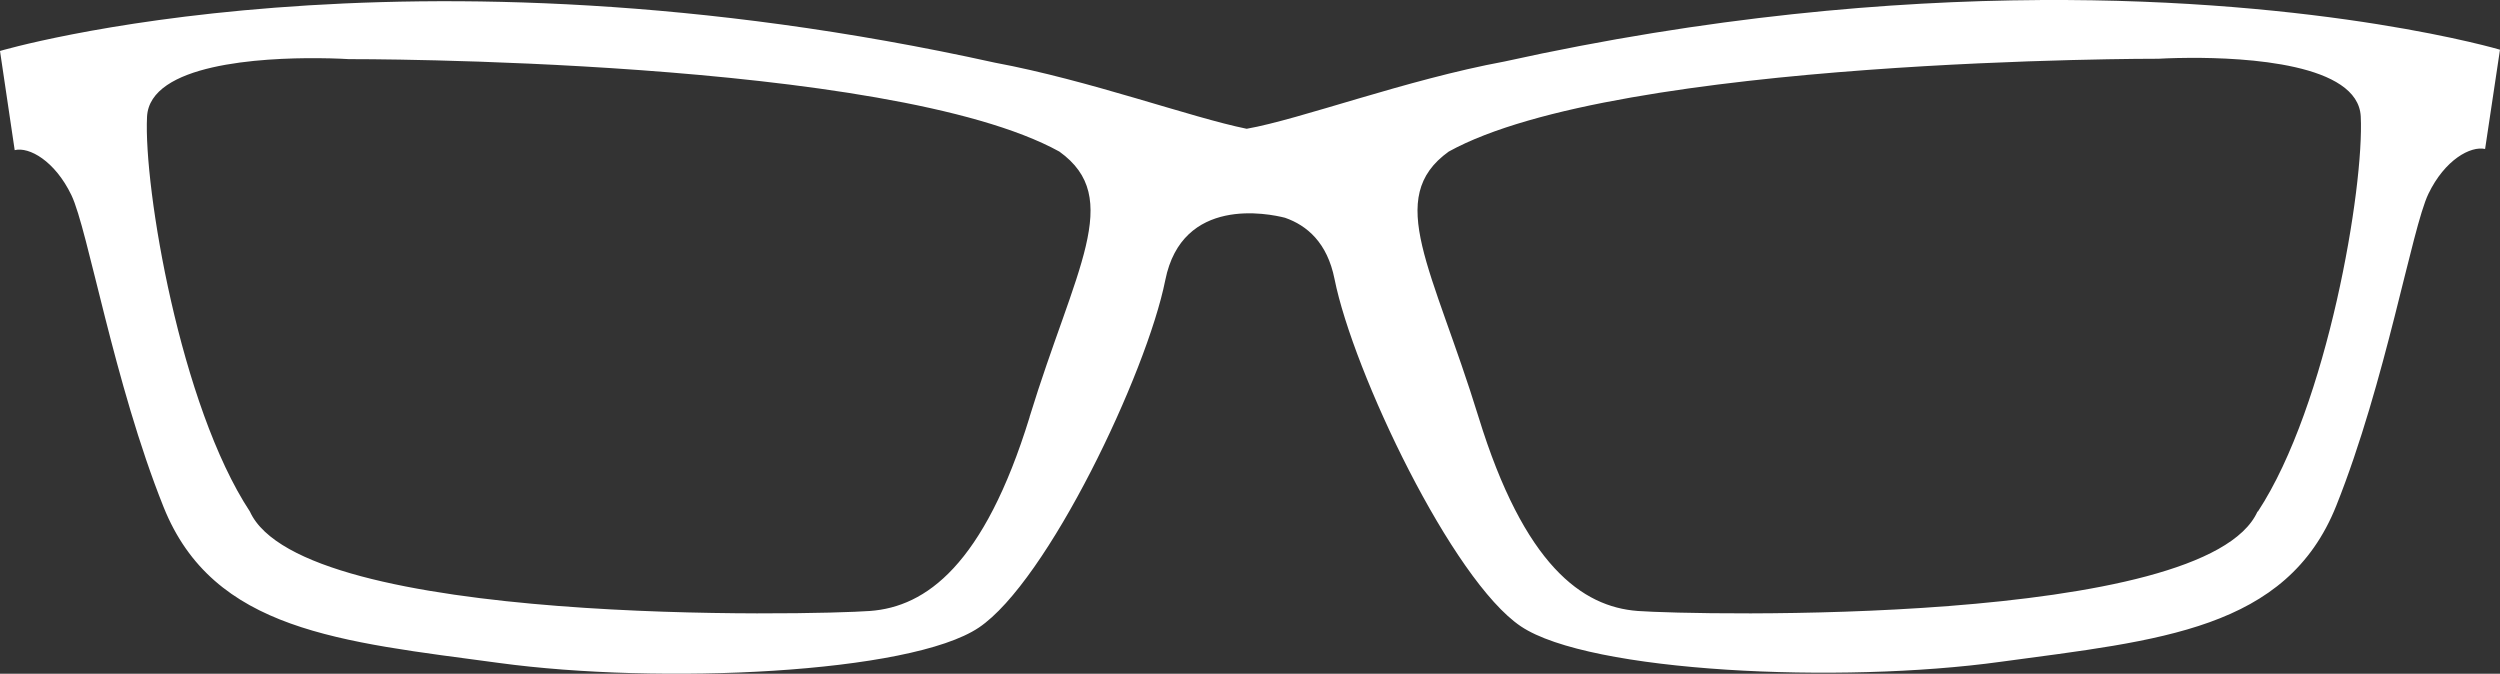 <?xml version="1.0" encoding="UTF-8" standalone="no"?>
<svg
   xmlns:dc="http://purl.org/dc/elements/1.1/"
   xmlns:cc="http://creativecommons.org/ns#"
   xmlns:rdf="http://www.w3.org/1999/02/22-rdf-syntax-ns#"
   xmlns:svg="http://www.w3.org/2000/svg"
   xmlns="http://www.w3.org/2000/svg"
   xmlns:sodipodi="http://sodipodi.sourceforge.net/DTD/sodipodi-0.dtd"
   xmlns:inkscape="http://www.inkscape.org/namespaces/inkscape"
   height="70.103"
   width="260.129"
   inkscape:version="1.0 (4035a4fb49, 2020-05-01)"
   sodipodi:docname="glasses.svg"
   version="1.1"
   viewBox="0 0 260.129 70.103"
   data-name="Layer 1"
   id="Layer_1">
  <rect x="0" y="0" width="260.129" height="70.103" fill="#333333" stroke="none"/>
  <sodipodi:namedview
     inkscape:current-layer="Layer_1"
     inkscape:cy="158.61718"
     inkscape:cx="118.80958"
     inkscape:zoom="1.7345404"
     showgrid="false"
     id="namedview855"
     inkscape:window-height="480"
     inkscape:window-width="640"
     inkscape:pageshadow="2"
     inkscape:pageopacity="0"
     guidetolerance="10"
     gridtolerance="10"
     objecttolerance="10"
     borderopacity="1"
     bordercolor="#666666"
     pagecolor="#ffffff" />
  <defs
     id="defs848">
    <style
       id="style846">.cls-1{fill:#fff}</style>
  </defs>
  <path
     d="M 212.268,0.004 C 196.636,0.099 177.759,1.711 156.529,6.403 146.334,8.291 135.313,12.413 129.719,13.399 123.945,12.23 113.347,8.353 103.529,6.522 41.829,-7.118 0,5.303 0,5.303 L 1.529,15.622 c 1.5,-0.37 4.18,1.112 5.9,4.682 1.72,3.57 4.42,19.539 9.59,32.449 5.17,12.91 18.38,14 34.92,16.23 16.7,2.27 42.78,1.11 49.91,-3.68 7.13,-4.79 17.46,-26.44 19.4,-36.15 1.756,-8.788 10.753,-6.93 12.461,-6.494 2.29,0.798 4.395,2.591 5.148,6.363 1.94,9.71 12.261,31.36 19.391,36.15 7.13,4.79 33.22,5.999 49.92,3.689 16.54,-2.24 29.76,-3.319 34.92,-16.229 5.16,-12.91 7.87,-28.891 9.59,-32.461 1.72,-3.57 4.4,-5 5.9,-4.67 l 1.549,-10.33 c 0,0 -18.018,-5.348 -47.861,-5.168 z m 15.559,6.016 c 5.834,-0.03 17.535,0.594 17.812,6.092 0.37,7.33 -3.449,30.061 -10.699,41.111 h -0.041 c -5.37,11.99 -58.708,10.78 -64.488,10.35 -5.78,-0.43 -11.82,-4.749 -16.57,-20.189 -4.75,-15.44 -9.83,-22.781 -3.1,-27.611 17.68,-9.77 73.85,-9.66 73.85,-9.66 0,0 1.292,-0.082 3.236,-0.092 z m -194.758,0.033 c 1.941,0.013 3.23,0.1 3.23,0.1 0,0 56.23,-0.151 73.93,9.619 6.73,4.83 1.64,12.171 -3.1,27.611 v 0.029 c -4.75,15.41 -10.79,19.73 -16.6,20.16 C 84.719,64.003 31.44,65.213 26,53.223 c -7.24,-11 -11.061,-33.7 -10.701,-41.07 0.27,-5.528 11.948,-6.139 17.77,-6.1 z"
     inkscape:label="path850"
     style="fill:#ffffff;fill-opacity:1"
     id="path850" />
</svg>
